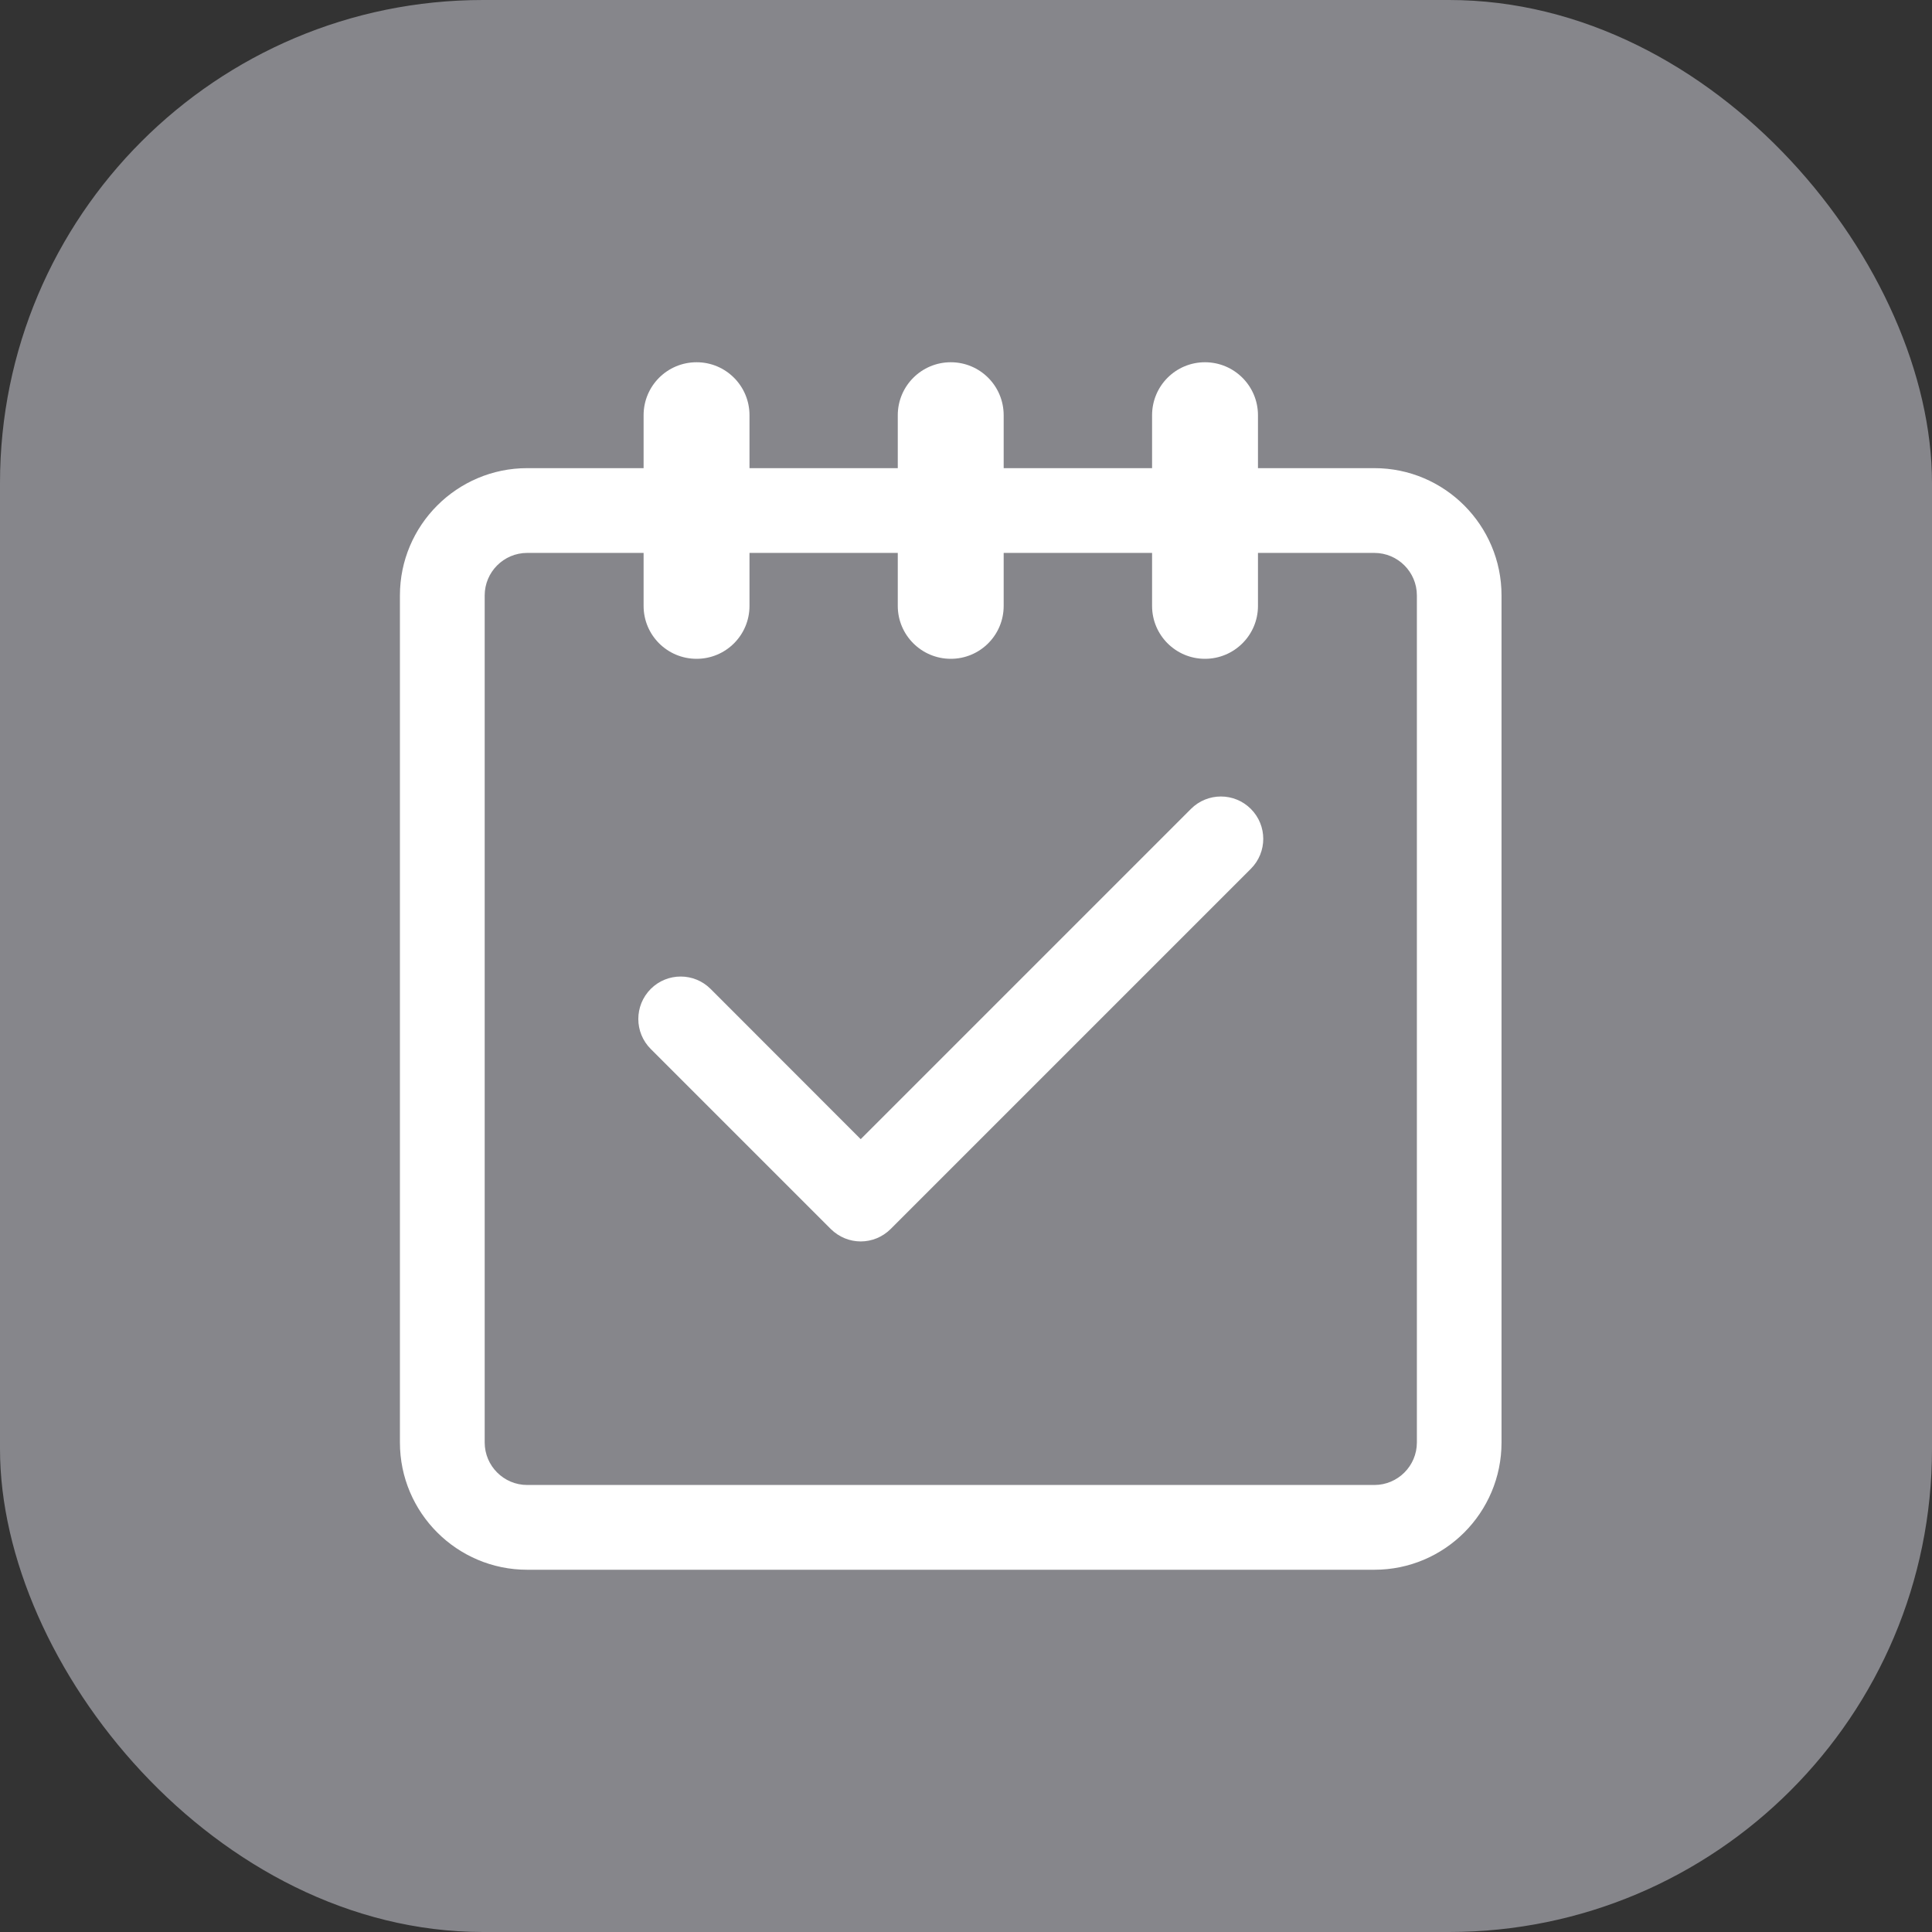 <svg xmlns="http://www.w3.org/2000/svg" width="16" height="16" viewBox="0 0 16 16">
  <rect x="0" y="0" width="16" height="16" fill="#333333" stroke="none"/>
  <g fill="none" fill-rule="evenodd">
    <rect width="16" height="16" fill="#86868B" rx="4"/>
    <path fill="#FFF" d="M6.979,0 C7.221,0 7.418,0.196 7.418,0.439 L7.418,0.439 L7.418,0.877 L8.382,0.877 C8.963,0.877 9.435,1.35 9.435,1.931 L9.435,1.931 L9.435,8.946 C9.435,9.528 8.963,10 8.382,10 L8.382,10 L1.366,10 C0.785,10 0.312,9.528 0.312,8.946 L0.312,8.946 L0.312,1.931 C0.312,1.35 0.785,0.877 1.366,0.877 L1.366,0.877 L2.33,0.877 L2.33,0.439 C2.33,0.196 2.526,0 2.769,0 C3.011,0 3.207,0.196 3.207,0.439 L3.207,0.439 L3.207,0.877 L4.435,0.877 L4.435,0.439 C4.435,0.196 4.632,0 4.874,0 C5.116,0 5.312,0.196 5.312,0.439 L5.312,0.439 L5.312,0.877 L6.541,0.877 L6.541,0.439 C6.541,0.196 6.737,0 6.979,0 Z M2.33,1.579 L1.366,1.579 C1.172,1.579 1.014,1.737 1.014,1.931 L1.014,1.931 L1.014,8.946 C1.014,9.14 1.172,9.298 1.366,9.298 L1.366,9.298 L8.382,9.298 C8.576,9.298 8.734,9.14 8.734,8.946 L8.734,8.946 L8.734,1.931 C8.734,1.737 8.576,1.579 8.382,1.579 L8.382,1.579 L7.418,1.579 L7.418,2.018 C7.418,2.26 7.221,2.456 6.979,2.456 C6.737,2.456 6.541,2.26 6.541,2.018 L6.541,2.018 L6.541,1.579 L5.312,1.579 L5.312,2.018 C5.312,2.26 5.116,2.456 4.874,2.456 C4.632,2.456 4.435,2.26 4.435,2.018 L4.435,2.018 L4.435,1.579 L3.207,1.579 L3.207,2.018 C3.207,2.26 3.011,2.456 2.769,2.456 C2.526,2.456 2.33,2.26 2.33,2.018 L2.33,2.018 L2.33,1.579 Z M6.863,3.699 C7,3.562 7.222,3.562 7.359,3.699 C7.496,3.836 7.496,4.058 7.359,4.195 L7.359,4.195 L4.376,7.178 C4.308,7.246 4.218,7.281 4.128,7.281 C4.038,7.281 3.949,7.246 3.88,7.178 L3.88,7.178 L2.389,5.687 C2.252,5.55 2.252,5.328 2.389,5.19 C2.526,5.053 2.748,5.053 2.885,5.19 L2.885,5.19 L4.128,6.434 Z" transform="translate(3 3)"/>
  </g>
</svg>
